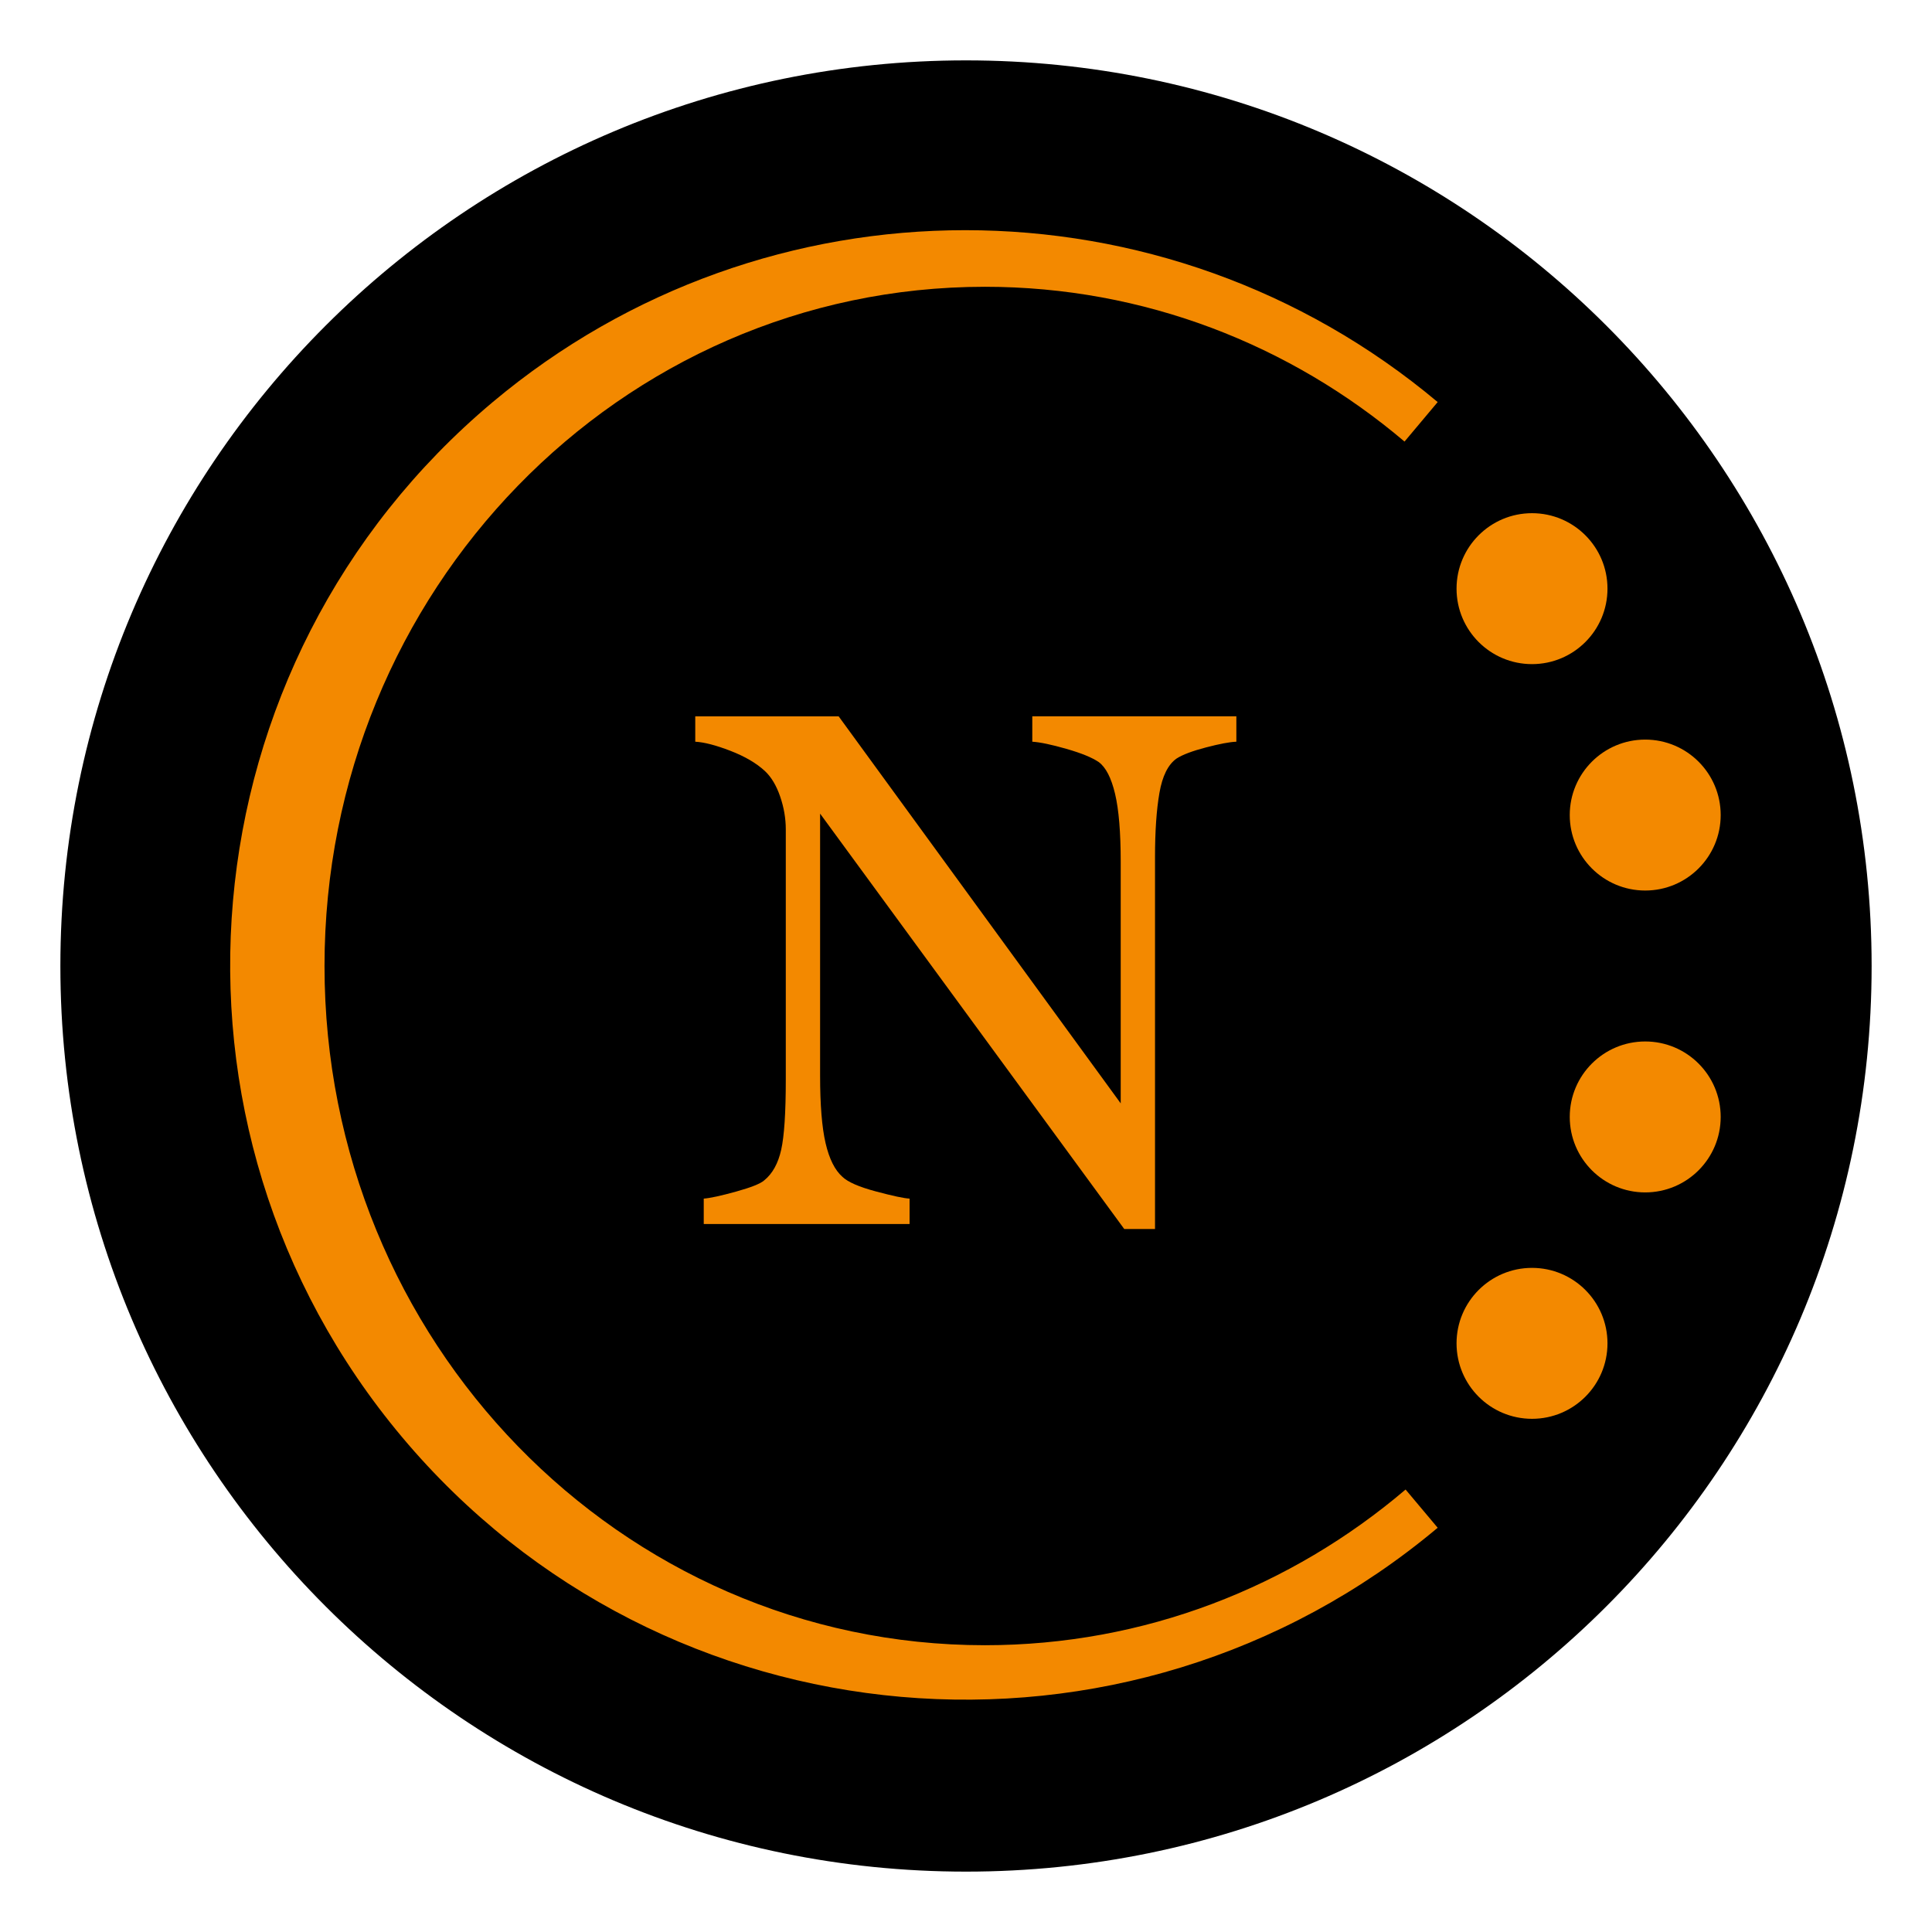 <?xml version="1.0" encoding="UTF-8" standalone="no"?>
<!-- Created with Inkscape (http://www.inkscape.org/) -->

<svg
   xmlns:dc="http://purl.org/dc/elements/1.1/"
   xmlns:cc="http://creativecommons.org/ns#"
   xmlns:rdf="http://www.w3.org/1999/02/22-rdf-syntax-ns#"
   xmlns:svg="http://www.w3.org/2000/svg"
   xmlns="http://www.w3.org/2000/svg"
   version="1.1"
   width="640"
   height="640"
   id="svg3036"
   xml:space="preserve"><defs
     id="defs3040"><clipPath
       id="clipPath3050"><path
         d="M 0,512 512,512 512,0 0,0 0,512 z"
         id="path3052" /></clipPath></defs><g
     transform="matrix(1.25,0,0,-1.25,0,640)"
     id="g3044"><g
       id="g3046"><g
         clip-path="url(#clipPath3050)"
         id="g3048"><g
           transform="translate(496,256)"
           id="g3054"><path
             d="m 0,0 c 0,-132.548 -107.452,-240 -240,-240 -132.548,0 -240,107.452 -240,240 0,132.548 107.452,240 240,240 C -107.452,240 0,132.548 0,0"
             id="path3056"
             style="fill:#000000;fill-opacity:1;fill-rule:nonzero;stroke:none" /></g><g
           transform="translate(261,76)"
           id="g3058"><path
             d="m 0,0 c -96.65,0 -175,80.589 -175,180 0,99.411 78.35,180 175,180 42.238,0 80.979,-15.392 111.215,-41.019 L 120,329.446 c -72.415,60.739 -178.004,60.739 -250.418,0 -82.411,-69.124 -93.161,-191.94 -24.01,-274.318 69.152,-82.378 192.017,-93.123 274.428,-24 l -8.504,10.131 C 81.219,15.489 42.369,0 0,0"
             id="path3060"
             style="fill:#f38900;fill-opacity:1;fill-rule:nonzero;stroke:none" /></g><g
           transform="translate(426,156)"
           id="g3062"><path
             d="m 0,0 c 0,-11.046 -8.954,-20 -20,-20 -11.046,0 -20,8.954 -20,20 0,11.046 8.954,20 20,20 C -8.954,20 0,11.046 0,0"
             id="path3064"
             style="fill:#f38900;fill-opacity:1;fill-rule:nonzero;stroke:none" /></g><g
           transform="translate(456,216)"
           id="g3066"><path
             d="m 0,0 c 0,-11.046 -8.954,-20 -20,-20 -11.046,0 -20,8.954 -20,20 0,11.046 8.954,20 20,20 C -8.954,20 0,11.046 0,0"
             id="path3068"
             style="fill:#f38900;fill-opacity:1;fill-rule:nonzero;stroke:none" /></g><g
           transform="translate(456,296)"
           id="g3070"><path
             d="m 0,0 c 0,-11.046 -8.954,-20 -20,-20 -11.046,0 -20,8.954 -20,20 0,11.046 8.954,20 20,20 C -8.954,20 0,11.046 0,0"
             id="path3072"
             style="fill:#f38900;fill-opacity:1;fill-rule:nonzero;stroke:none" /></g><g
           transform="translate(426,356)"
           id="g3074"><path
             d="m 0,0 c 0,-11.046 -8.954,-20 -20,-20 -11.046,0 -20,8.954 -20,20 0,11.046 8.954,20 20,20 C -8.954,20 0,11.046 0,0"
             id="path3076"
             style="fill:#f38900;fill-opacity:1;fill-rule:nonzero;stroke:none" /></g><g
           transform="translate(327.647,315.439)"
           id="g3078"><path
             d="m 0,0 c -1.75,-0.063 -4.437,-0.569 -8.061,-1.517 -3.624,-0.948 -6.217,-1.929 -7.779,-2.94 -2.249,-1.58 -3.764,-4.614 -4.545,-9.102 -0.782,-4.489 -1.172,-10.178 -1.172,-17.067 l 0,-98.515 -8.153,0 -80.603,110.083 0,-69.406 c 0,-7.776 0.483,-13.749 1.453,-17.921 0.968,-4.172 2.451,-7.144 4.452,-8.913 1.436,-1.391 4.405,-2.687 8.904,-3.887 4.498,-1.202 7.465,-1.834 8.903,-1.897 l 0,-6.732 -54.547,0 0,6.732 c 1.687,0.126 4.529,0.743 8.529,1.849 3.997,1.106 6.497,2.101 7.497,2.987 2.187,1.769 3.686,4.471 4.499,8.107 0.811,3.634 1.219,9.845 1.219,18.632 l 0,66.277 c 0,2.907 -0.501,5.815 -1.5,8.723 -1,2.907 -2.343,5.152 -4.03,6.732 -2.249,2.086 -5.295,3.871 -9.138,5.357 -3.843,1.485 -6.952,2.291 -9.325,2.418 l 0,6.732 37.996,0 74.754,-102.573 0,63.988 c 0,7.838 -0.501,13.857 -1.5,18.06 -1,4.202 -2.437,6.999 -4.312,8.39 -1.75,1.2 -4.608,2.369 -8.575,3.507 -3.969,1.138 -6.983,1.769 -9.045,1.896 l 0,6.732 L 0,6.732 0,0 z"
             id="path3080"
             style="fill:#f38900;fill-opacity:1;fill-rule:nonzero;stroke:none" /></g></g></g></g></svg>